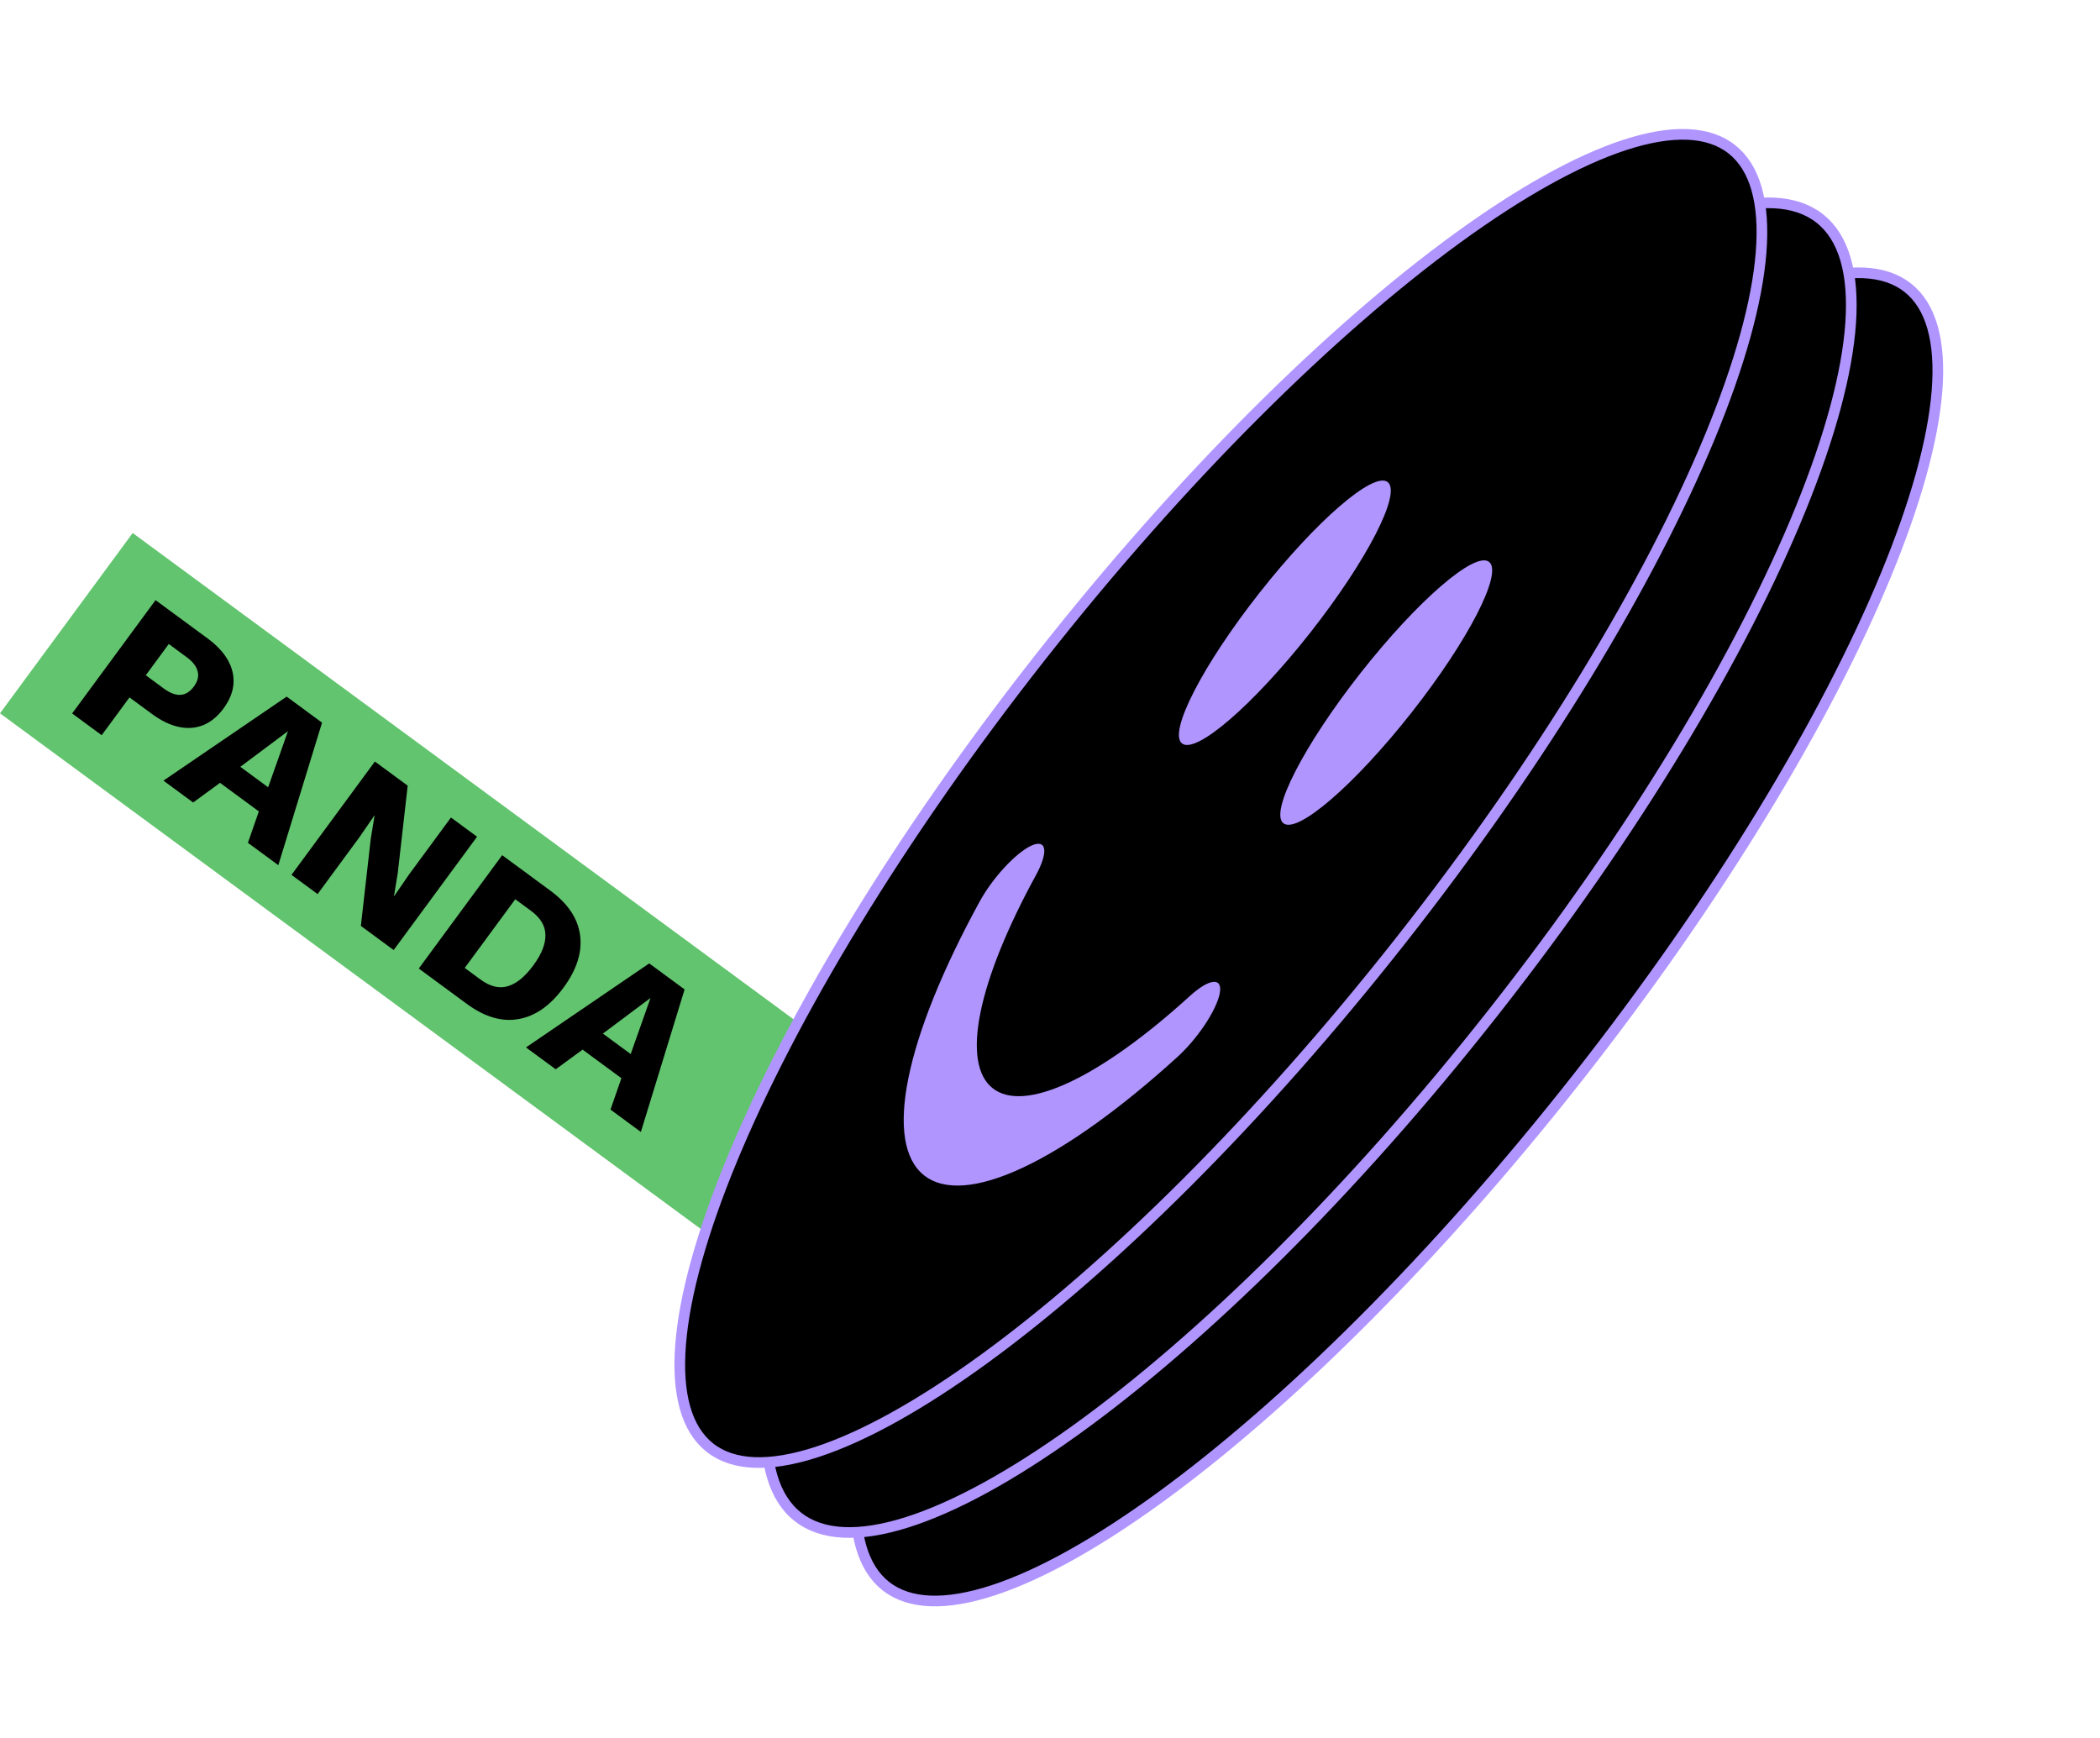 <svg width="197" height="163" viewBox="0 0 197 163" fill="none" xmlns="http://www.w3.org/2000/svg">
<rect x="12.446" y="50" width="98.289" height="21" transform="rotate(36.346 12.446 50)" fill="#62C46E"/>
<path d="M19.473 59.888C20.343 60.528 20.981 61.213 21.387 61.943C21.794 62.672 21.965 63.419 21.9 64.182C21.835 64.945 21.526 65.703 20.973 66.455C20.419 67.207 19.788 67.727 19.079 68.016C18.369 68.305 17.606 68.364 16.788 68.193C15.971 68.022 15.127 67.616 14.257 66.976L12.147 65.423L9.539 68.967L6.768 66.928L14.592 56.297L19.473 59.888ZM15.351 64.578C15.931 65.005 16.453 65.207 16.917 65.184C17.399 65.158 17.822 64.898 18.186 64.404C18.549 63.91 18.668 63.434 18.541 62.977C18.433 62.517 18.089 62.073 17.509 61.646L15.833 60.413L13.676 63.345L15.351 64.578ZM26.109 81.159L23.257 79.061L24.282 76.116L20.642 73.437L18.119 75.28L15.332 73.23L26.892 65.348L30.211 67.79L26.109 81.159ZM22.544 71.932L25.154 73.852L27.014 68.591L22.544 71.932ZM44.753 78.49L36.93 89.122L33.853 86.858L34.782 78.677L35.139 76.506L35.123 76.494L33.741 78.507L29.794 83.871L27.345 82.069L35.168 71.437L38.245 73.701L37.316 81.882L36.96 84.054L36.976 84.065L38.357 82.053L42.305 76.689L44.753 78.49ZM51.619 83.542C53.283 84.767 54.216 86.165 54.417 87.737C54.629 89.316 54.111 90.954 52.862 92.651C51.614 94.348 50.204 95.33 48.633 95.598C47.073 95.874 45.46 95.399 43.796 94.174L39.285 90.855L47.108 80.223L51.619 83.542ZM45.063 91.878C45.965 92.542 46.818 92.756 47.621 92.519C48.443 92.28 49.245 91.628 50.027 90.565C50.809 89.502 51.189 88.548 51.165 87.703C51.16 86.855 50.706 86.099 49.804 85.435L48.338 84.356L43.597 90.8L45.063 91.878ZM60.12 106.186L57.269 104.088L58.294 101.142L54.653 98.463L52.13 100.307L49.343 98.256L60.904 90.374L64.222 92.816L60.12 106.186ZM56.555 96.958L59.165 98.878L61.025 93.617L56.555 96.958Z" fill="black"/>
<path d="M147.925 101.184C134.624 118.085 120.661 131.85 108.85 140.446C102.941 144.746 97.594 147.735 93.155 149.186C88.695 150.644 85.285 150.508 83.1 148.789C80.915 147.069 79.982 143.786 80.35 139.108C80.717 134.452 82.366 128.553 85.157 121.799C90.736 108.298 100.834 91.491 114.135 74.591C127.435 57.69 141.398 43.925 153.21 35.329C159.118 31.029 164.465 28.04 168.904 26.589C173.365 25.131 176.775 25.267 178.96 26.986C181.145 28.706 182.078 31.989 181.709 36.667C181.342 41.323 179.693 47.222 176.902 53.976C171.323 67.477 161.226 84.284 147.925 101.184Z" fill="black" stroke="#B095FF"/>
<path d="M140.067 95C126.766 111.9 112.76 125.629 100.879 134.169C94.935 138.441 89.547 141.396 85.062 142.811C80.558 144.231 77.092 144.061 74.849 142.295C72.605 140.529 71.625 137.201 71.947 132.489C72.267 127.797 73.874 121.865 76.629 115.084C82.137 101.528 92.19 84.688 105.491 67.788C118.791 50.888 132.797 37.158 144.678 28.619C150.622 24.347 156.01 21.391 160.495 19.977C164.999 18.556 168.465 18.727 170.709 20.492C172.952 22.258 173.932 25.587 173.61 30.299C173.29 34.991 171.683 40.922 168.928 47.704C163.42 61.259 153.367 78.1 140.067 95Z" fill="black" stroke="#B095FF"/>
<path d="M131.423 88.197C118.122 105.097 104.159 118.862 92.347 127.458C86.439 131.758 81.092 134.747 76.653 136.198C72.192 137.656 68.782 137.521 66.597 135.801C64.412 134.082 63.48 130.799 63.848 126.121C64.215 121.465 65.864 115.565 68.655 108.812C74.234 95.311 84.331 78.504 97.632 61.603C110.933 44.703 124.896 30.938 136.707 22.342C142.616 18.042 147.963 15.053 152.402 13.602C156.862 12.144 160.272 12.279 162.457 13.999C164.643 15.719 165.575 19.001 165.207 23.68C164.84 28.335 163.191 34.235 160.4 40.989C154.821 54.489 144.723 71.296 131.423 88.197Z" fill="black" stroke="#B095FF"/>
<path d="M96.726 79.338C97.426 79.011 97.866 79.12 97.95 79.64C98.034 80.16 97.754 81.049 97.173 82.112C94.48 87.037 92.687 91.477 91.977 94.984C91.267 98.49 91.663 100.941 93.127 102.088C94.586 103.241 97.061 103.051 100.302 101.536C103.544 100.021 107.438 97.236 111.592 93.46C112.038 93.052 112.466 92.723 112.849 92.49C113.233 92.258 113.566 92.126 113.828 92.104C114.091 92.082 114.278 92.17 114.379 92.361C114.479 92.553 114.492 92.846 114.416 93.222C114.34 93.598 114.176 94.051 113.934 94.554C113.692 95.057 113.378 95.601 113.008 96.153C112.638 96.706 112.22 97.256 111.779 97.774C111.337 98.291 110.881 98.764 110.435 99.167C105.095 104.021 100.089 107.602 95.921 109.549C91.754 111.497 88.571 111.742 86.695 110.26C84.814 108.785 84.305 105.634 85.218 101.126C86.131 96.617 88.436 90.91 91.898 84.578C92.479 83.515 93.314 82.366 94.22 81.384C95.125 80.401 96.027 79.665 96.726 79.338ZM122.909 59.354C117.583 66.121 112.196 70.774 110.883 69.741C109.571 68.708 112.828 62.378 118.153 55.611C123.479 48.844 128.866 44.191 130.179 45.224C131.491 46.257 128.234 52.587 122.909 59.354ZM132.42 66.839C127.094 73.606 121.707 78.26 120.394 77.227C119.082 76.194 122.339 69.863 127.664 63.096C132.99 56.33 138.377 51.676 139.69 52.709C141.002 53.742 137.745 60.072 132.42 66.839Z" fill="#B095FF"/>
</svg>
